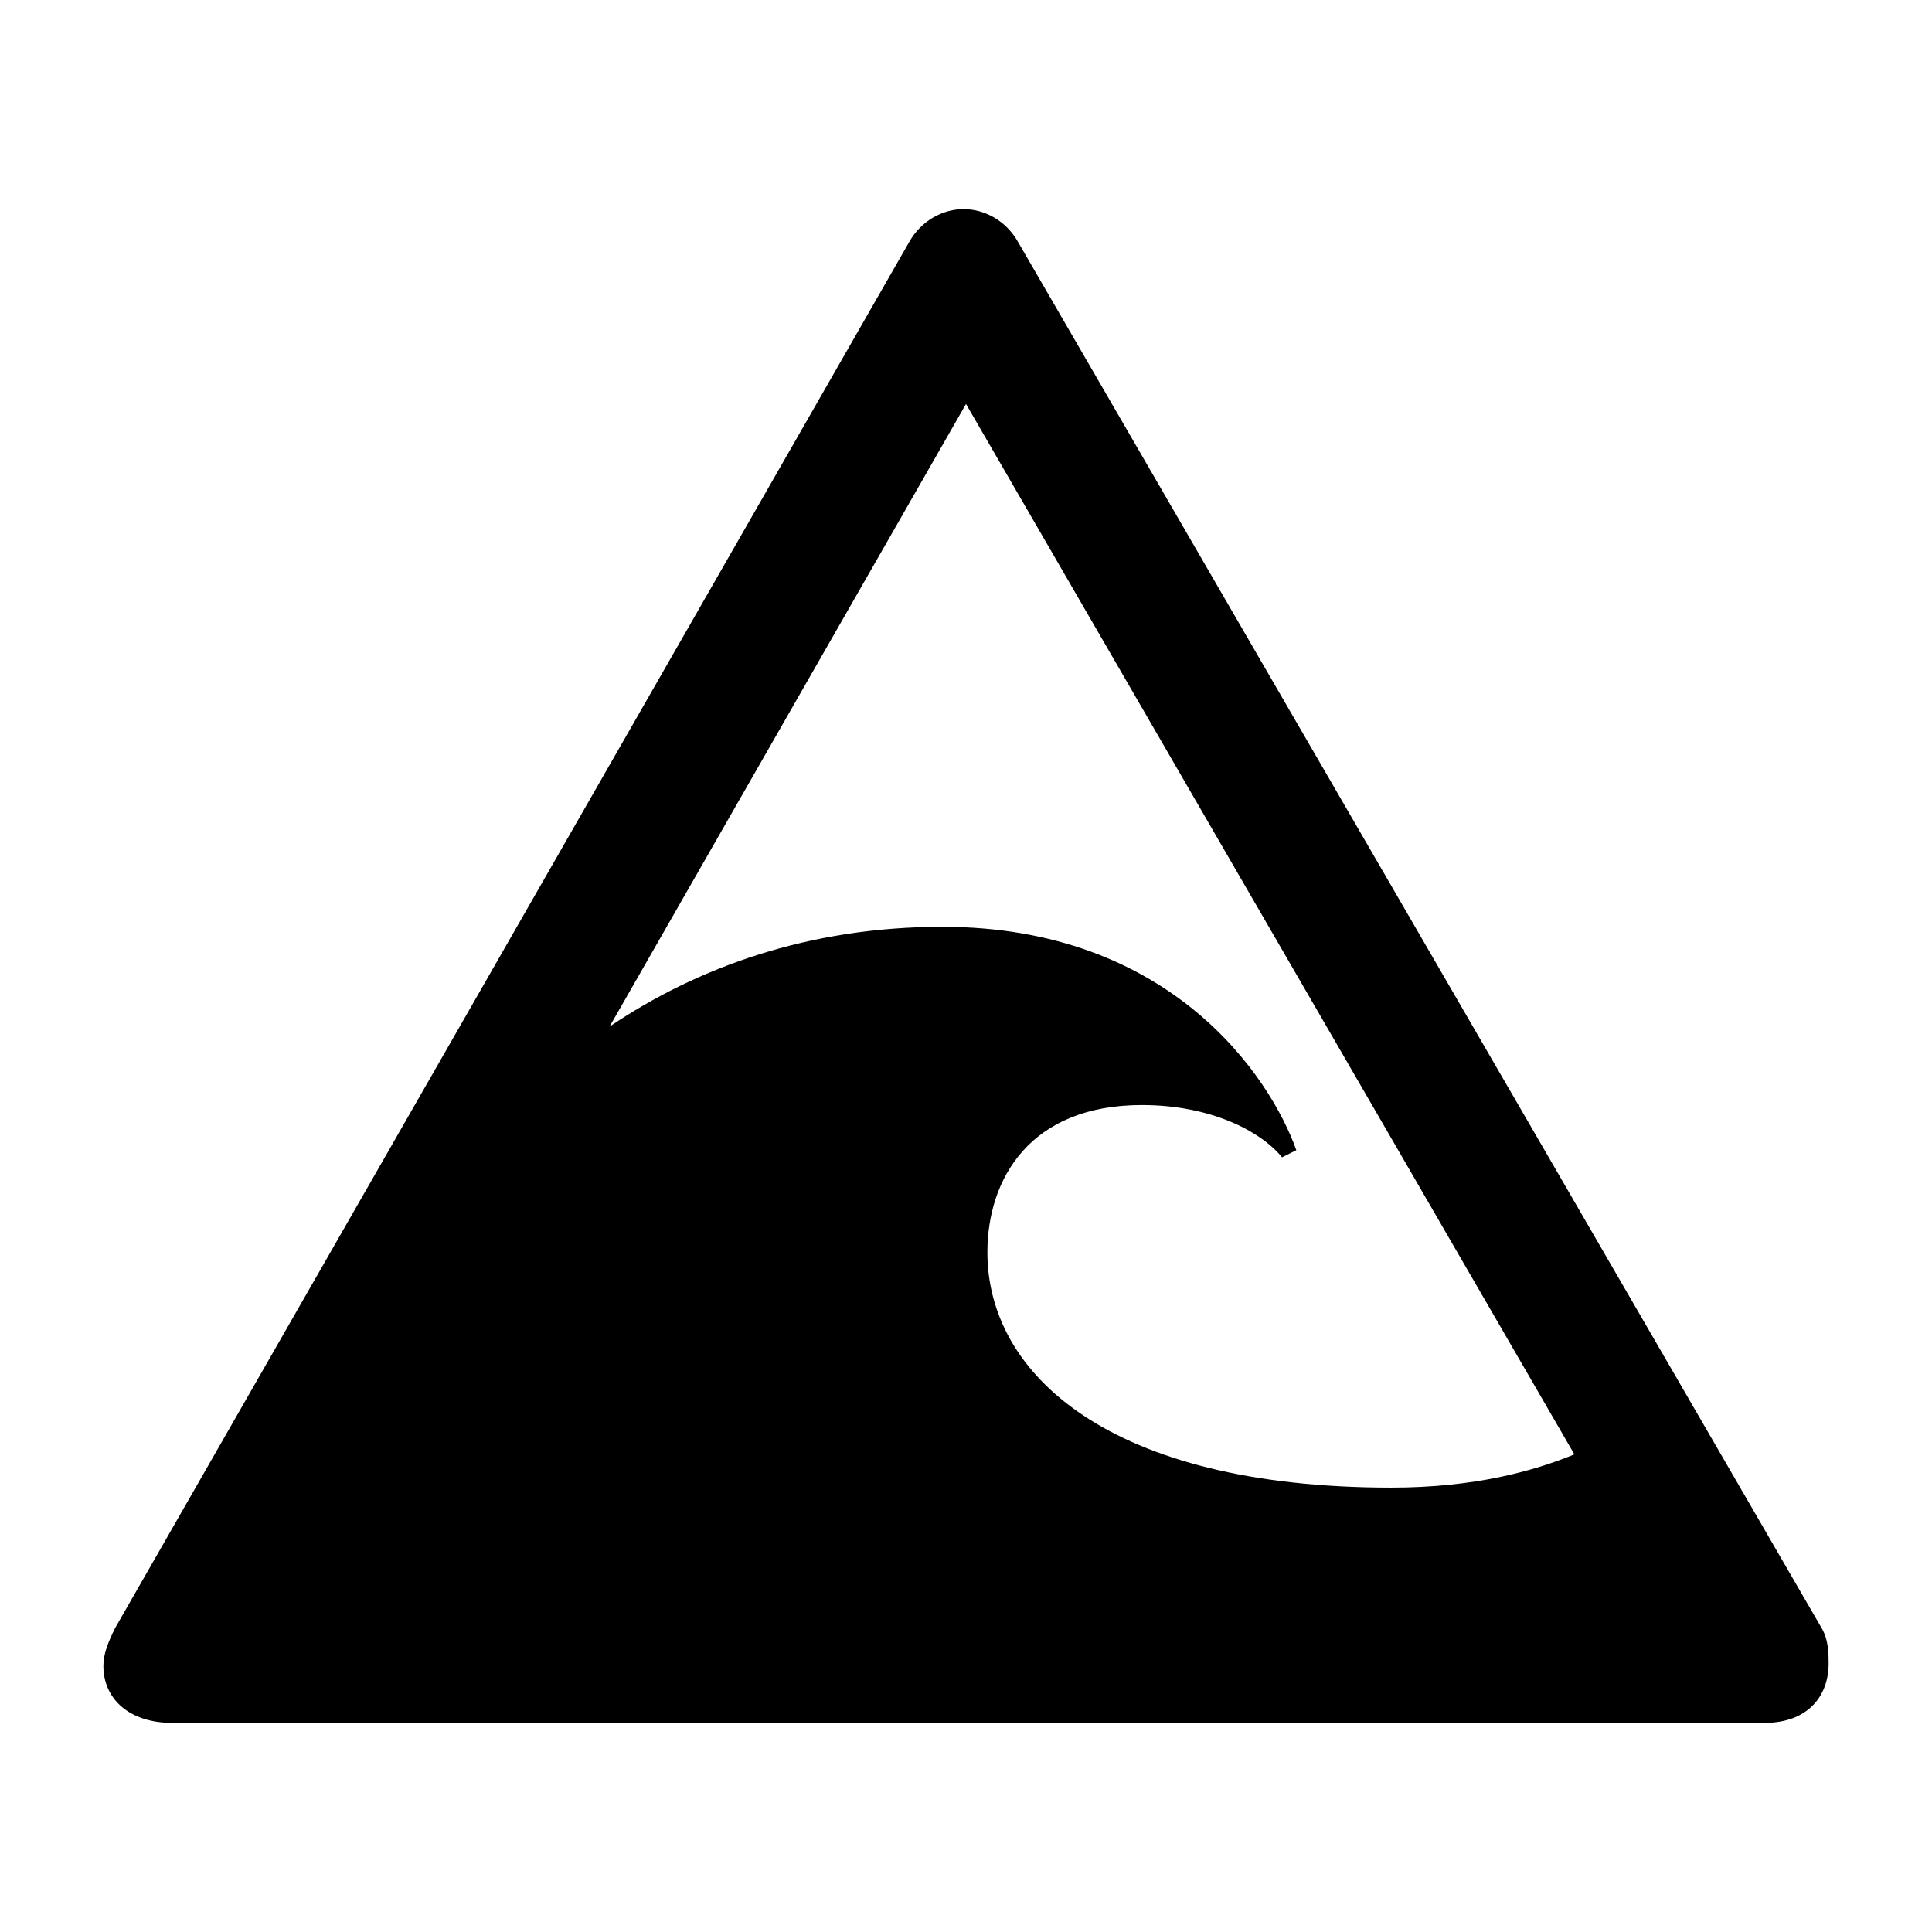 <?xml version="1.0" encoding="utf-8"?>
<!-- Generator: Adobe Illustrator 17.0.0, SVG Export Plug-In . SVG Version: 6.00 Build 0)  -->
<!DOCTYPE svg PUBLIC "-//W3C//DTD SVG 1.1//EN" "http://www.w3.org/Graphics/SVG/1.1/DTD/svg11.dtd">
<svg version="1.1" xmlns="http://www.w3.org/2000/svg" xmlns:xlink="http://www.w3.org/1999/xlink" x="0px" y="0px" width="100px"
	 height="100px" viewBox="0 0 100 100" enable-background="new 0 0 100 100" xml:space="preserve">
<g id="Layer_1">
	<path d="M94.649,86.101c0,1.722-1.107,3.075-3.321,3.075H8.917c-2.214,0-3.566-1.23-3.566-2.952c0-0.615,0.245-1.23,0.614-1.968
		l41.083-71.709c0.614-1.107,1.722-1.722,2.829-1.722c1.106,0,2.214,0.615,2.829,1.722L94.28,84.256
		C94.649,84.871,94.649,85.609,94.649,86.101z M31.55,53.137c4.551-3.075,10.332-5.166,17.22-5.166
		c11.809,0,16.975,7.749,18.327,11.562l-0.738,0.369c-1.106-1.353-3.689-2.706-7.257-2.706c-5.781,0-7.995,3.813-7.995,7.626
		c0,6.273,6.273,12.177,20.91,12.177c4.306,0,7.38-0.861,9.472-1.722L50,20.91L31.55,53.137z"/>
</g>
<g id="_x3C_Layer_x3E_">
</g>
</svg>
